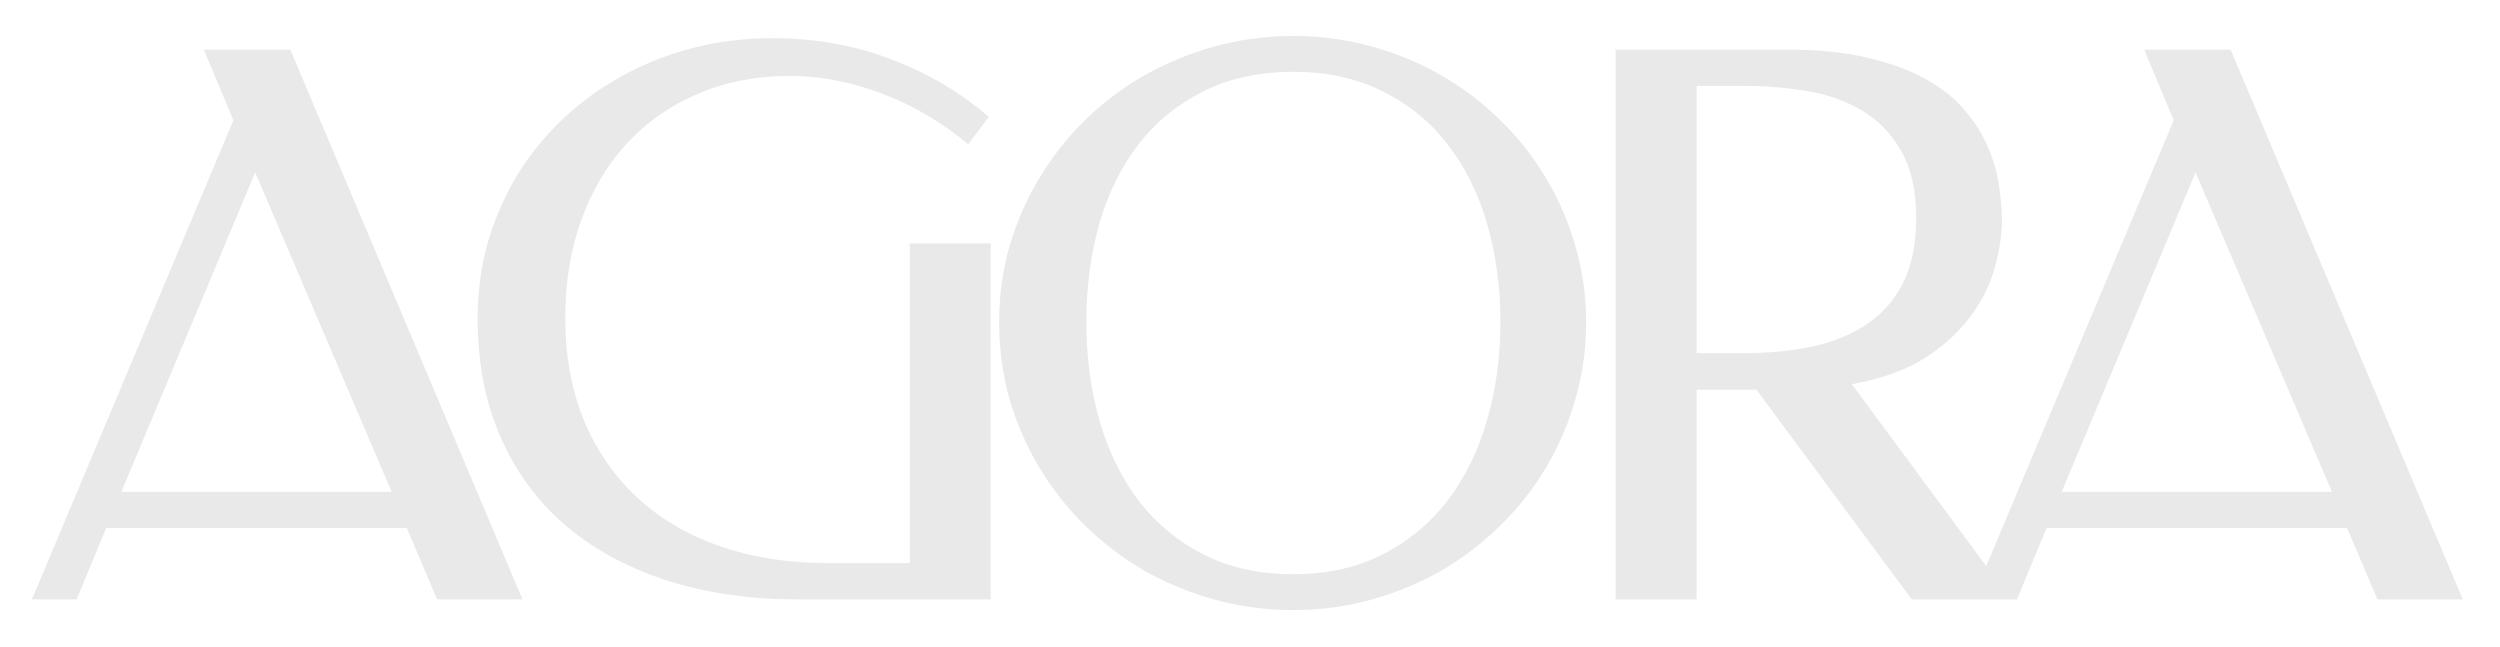 <svg width="317" height="82" viewBox="0 0 317 82" fill="none" xmlns="http://www.w3.org/2000/svg">
<g filter="url(#filter0_d_3_25)">
<path d="M66.25 72H55.422L51.578 62.953H13.469L9.719 72H4.047L29.594 11.25L25.844 2.297H36.812L66.25 72ZM15.391 58.359H49.656L32.359 17.859L15.391 58.359ZM71.672 36.281C71.672 41 72.438 45.281 73.969 49.125C75.532 52.938 77.751 56.203 80.626 58.922C83.501 61.641 87.001 63.734 91.126 65.203C95.282 66.672 99.938 67.406 105.094 67.406H115.36V26.859H125.626V72H100.876C97.157 72 93.579 71.672 90.141 71.016C86.704 70.359 83.485 69.375 80.485 68.062C77.485 66.75 74.766 65.109 72.329 63.141C69.891 61.172 67.797 58.859 66.047 56.203C64.297 53.547 62.938 50.562 61.969 47.25C61.032 43.938 60.563 40.281 60.563 36.281C60.563 32.938 61.001 29.734 61.876 26.672C62.782 23.609 64.032 20.766 65.626 18.141C67.251 15.516 69.188 13.141 71.438 11.016C73.719 8.891 76.235 7.078 78.985 5.578C81.766 4.047 84.751 2.875 87.938 2.062C91.126 1.25 94.454 0.844 97.922 0.844C103.329 0.844 108.36 1.734 113.016 3.516C117.673 5.297 121.798 7.734 125.391 10.828L122.766 14.297C121.329 13.078 119.735 11.938 117.985 10.875C116.266 9.812 114.423 8.891 112.454 8.109C110.516 7.328 108.501 6.719 106.407 6.281C104.313 5.844 102.204 5.625 100.079 5.625C95.672 5.656 91.719 6.453 88.219 8.016C84.719 9.547 81.735 11.688 79.266 14.438C76.829 17.156 74.954 20.375 73.641 24.094C72.329 27.812 71.672 31.875 71.672 36.281ZM164.001 73.359C160.564 73.359 157.251 72.922 154.064 72.047C150.908 71.172 147.939 69.953 145.158 68.391C142.408 66.797 139.892 64.891 137.611 62.672C135.361 60.453 133.423 58 131.798 55.312C130.173 52.594 128.908 49.688 128.001 46.594C127.126 43.469 126.689 40.219 126.689 36.844C126.689 33.531 127.126 30.328 128.001 27.234C128.908 24.141 130.173 21.25 131.798 18.562C133.423 15.875 135.361 13.422 137.611 11.203C139.892 8.984 142.408 7.094 145.158 5.531C147.939 3.969 150.908 2.75 154.064 1.875C157.251 1 160.564 0.562 164.001 0.562C167.408 0.562 170.689 1 173.845 1.875C177.001 2.719 179.954 3.938 182.704 5.531C185.454 7.094 187.954 8.984 190.204 11.203C192.486 13.422 194.423 15.875 196.017 18.562C197.642 21.25 198.892 24.141 199.767 27.234C200.673 30.328 201.126 33.531 201.126 36.844C201.126 40.219 200.673 43.469 199.767 46.594C198.892 49.688 197.642 52.594 196.017 55.312C194.423 58 192.486 60.453 190.204 62.672C187.954 64.891 185.454 66.797 182.704 68.391C179.954 69.953 177.001 71.172 173.845 72.047C170.689 72.922 167.408 73.359 164.001 73.359ZM164.001 68.812C168.251 68.812 172.001 67.984 175.251 66.328C178.533 64.672 181.283 62.406 183.501 59.531C185.72 56.656 187.392 53.281 188.517 49.406C189.673 45.5 190.251 41.312 190.251 36.844C190.251 32.406 189.689 28.25 188.564 24.375C187.439 20.5 185.767 17.141 183.548 14.297C181.361 11.453 178.626 9.219 175.345 7.594C172.064 5.938 168.283 5.109 164.001 5.109C159.658 5.109 155.845 5.938 152.564 7.594C149.314 9.219 146.579 11.453 144.361 14.297C142.173 17.141 140.517 20.5 139.392 24.375C138.298 28.25 137.751 32.406 137.751 36.844C137.751 41.312 138.314 45.5 139.439 49.406C140.564 53.281 142.22 56.656 144.408 59.531C146.626 62.406 149.376 64.672 152.658 66.328C155.939 67.984 159.72 68.812 164.001 68.812ZM226.752 2.297C230.721 2.297 234.143 2.656 237.018 3.375C239.924 4.062 242.377 4.984 244.377 6.141C246.408 7.297 248.033 8.625 249.252 10.125C250.502 11.625 251.455 13.172 252.111 14.766C252.799 16.359 253.252 17.953 253.471 19.547C253.721 21.109 253.846 22.562 253.846 23.906C253.846 25.625 253.564 27.547 253.002 29.672C252.471 31.797 251.486 33.859 250.049 35.859C248.643 37.859 246.705 39.672 244.236 41.297C241.768 42.891 238.627 44.031 234.814 44.719L254.971 72H242.408L222.721 45.422H215.127V72H204.861V2.297H226.752ZM215.127 6.891V40.781H220.986C224.33 40.781 227.346 40.484 230.033 39.891C232.752 39.266 235.064 38.281 236.971 36.938C238.908 35.562 240.393 33.797 241.424 31.641C242.455 29.453 242.971 26.812 242.971 23.719C242.971 20.219 242.346 17.375 241.096 15.188C239.846 12.969 238.189 11.25 236.127 10.031C234.096 8.812 231.768 7.984 229.143 7.547C226.518 7.109 223.83 6.891 221.08 6.891H215.127ZM312.284 72H301.456L297.612 62.953H259.503L255.753 72H250.081L275.628 11.25L271.878 2.297H282.846L312.284 72ZM261.424 58.359H295.69L278.393 17.859L261.424 58.359Z" fill="#E9E9E9"/>
</g>
<defs>
<filter id="filter0_d_3_25" x="0.047" y="0.562" width="316.237" height="80.797" filterUnits="userSpaceOnUse" color-interpolation-filters="sRGB">
<feFlood flood-opacity="0" result="BackgroundImageFix"/>
<feColorMatrix in="SourceAlpha" type="matrix" values="0 0 0 0 0 0 0 0 0 0 0 0 0 0 0 0 0 0 127 0" result="hardAlpha"/>
<feOffset dy="4"/>
<feGaussianBlur stdDeviation="2"/>
<feComposite in2="hardAlpha" operator="out"/>
<feColorMatrix type="matrix" values="0 0 0 0 0 0 0 0 0 0 0 0 0 0 0 0 0 0 0.25 0"/>
<feBlend mode="normal" in2="BackgroundImageFix" result="effect1_dropShadow_3_25"/>
<feBlend mode="normal" in="SourceGraphic" in2="effect1_dropShadow_3_25" result="shape"/>
</filter>
</defs>
</svg>
